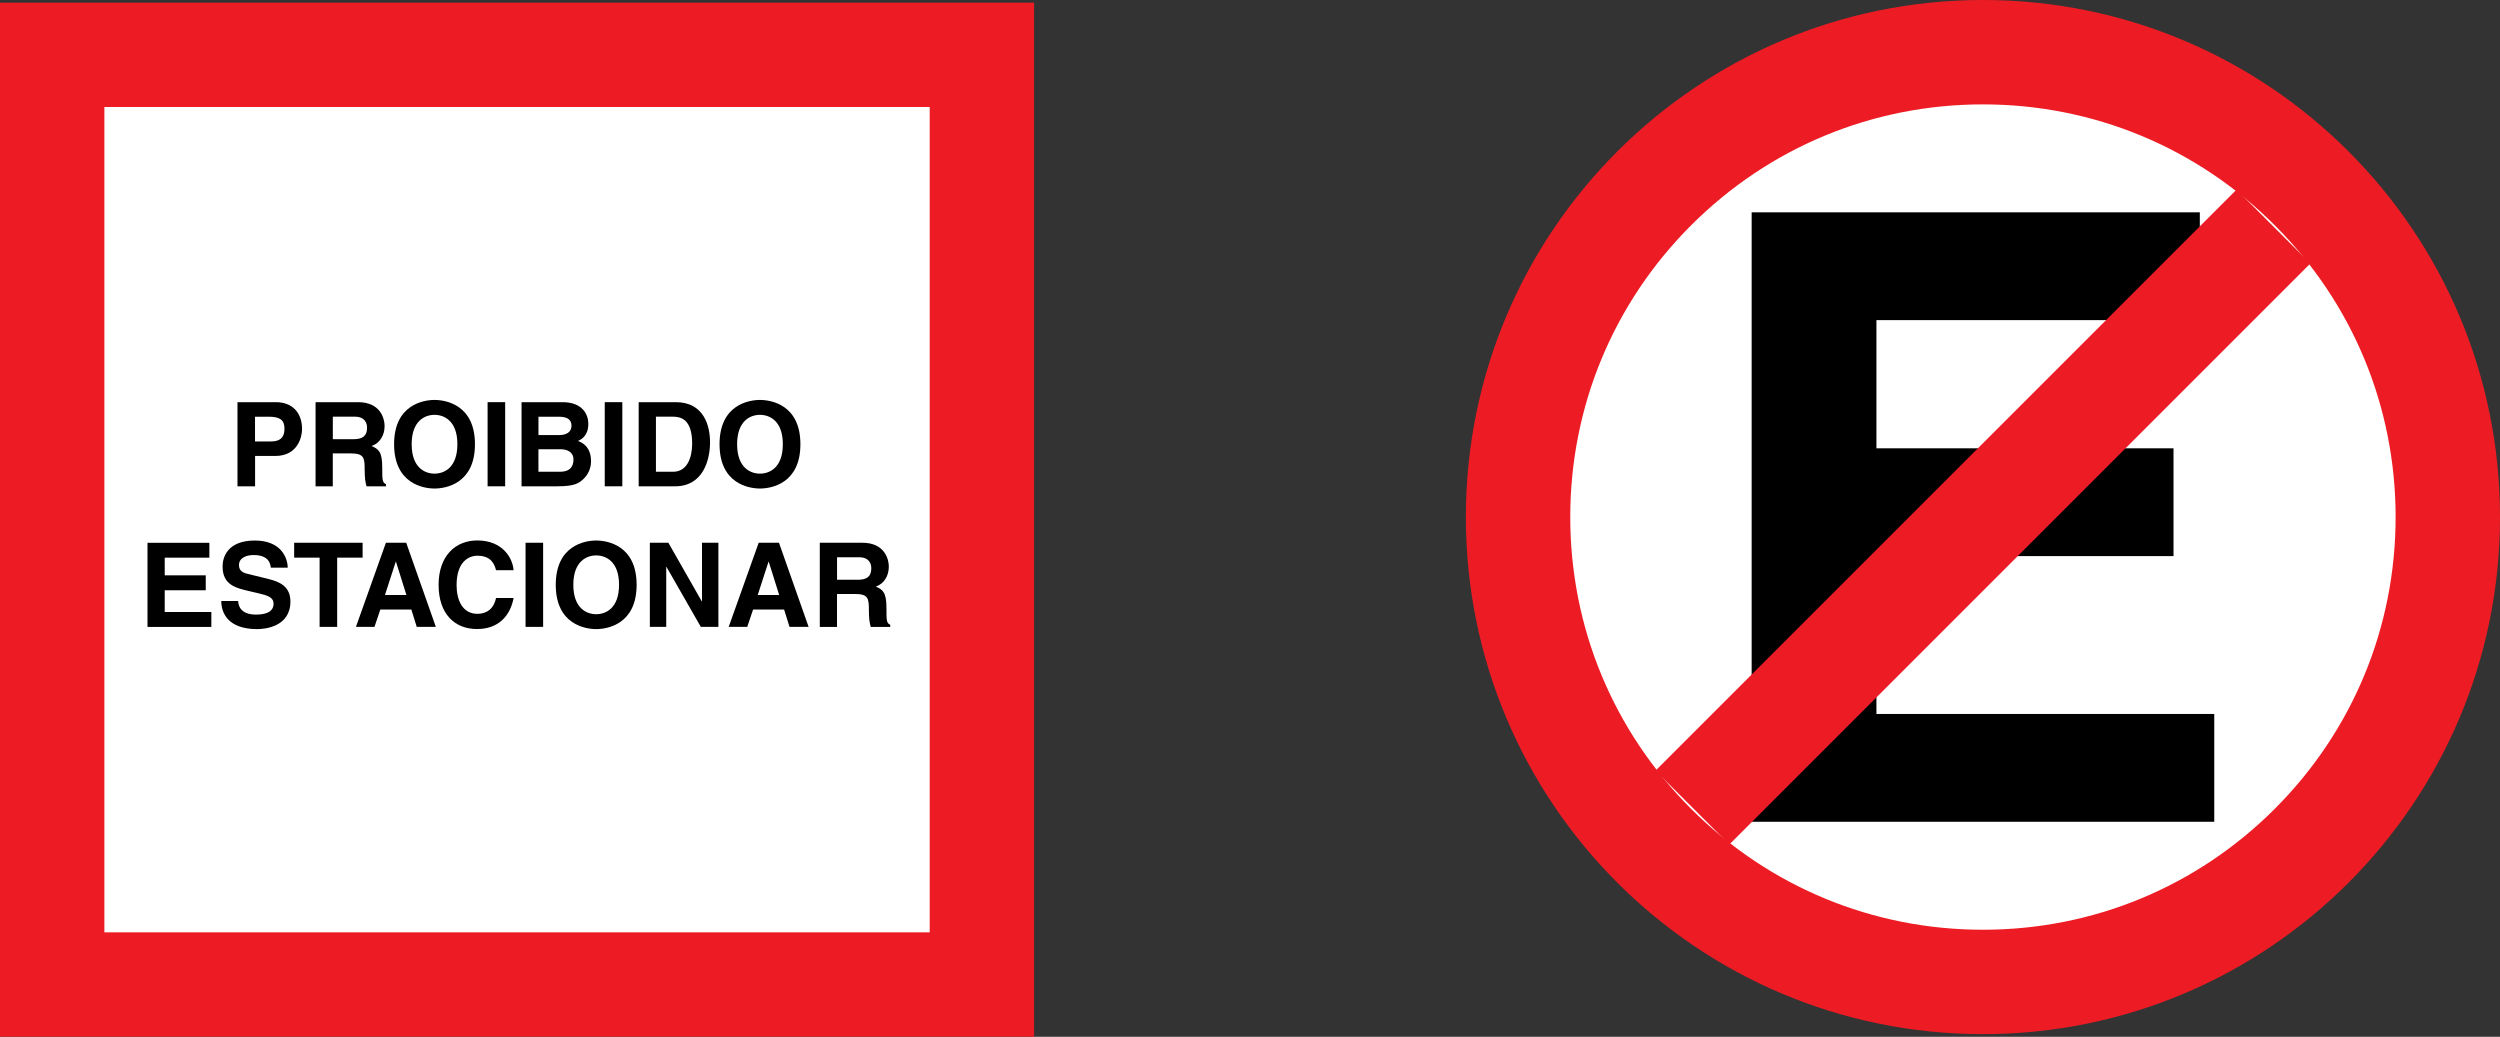 <?xml version="1.0" encoding="UTF-8"?><svg id="Layer_2" xmlns="http://www.w3.org/2000/svg" viewBox="0 0 718.48 297.96"><rect x="0" y="0" width="718.48" height="297.96" fill="#333333" stroke="none"/><defs><style>.cls-1{fill:#fff;}.cls-2{fill:#ed1c24;}</style></defs><g id="Layer_1-2"><rect class="cls-1" x="15" y="15.76" width="267.19" height="267.19"/><path class="cls-2" d="M267.19,30.76v237.19H30V30.76h237.19M297.19.76H0v297.19h297.19V.76h0Z"/><path class="cls-1" d="M569.88,282.19c-73.67,0-133.6-59.93-133.6-133.6S496.22,15,569.88,15s133.6,59.93,133.6,133.6-59.93,133.6-133.6,133.6Z"/><path class="cls-2" d="M569.88,30c31.68,0,61.46,12.34,83.86,34.74s34.74,52.18,34.74,83.86-12.34,61.46-34.74,83.86-52.18,34.74-83.86,34.74-61.46-12.34-83.86-34.74c-22.4-22.4-34.74-52.18-34.74-83.86s12.34-61.46,34.74-83.86c22.4-22.4,52.18-34.74,83.86-34.74M569.88,0c-82.07,0-148.6,66.53-148.6,148.6s66.53,148.6,148.6,148.6,148.6-66.53,148.6-148.6S651.95,0,569.88,0h0Z"/><path d="M73.3,139.76h-5.05v-24.18h11.05c4.68,0,7.51,3,7.51,7.75,0,2.19-1.21,7.71-7.71,7.71h-5.79v8.72ZM77.98,126.86c3.77,0,3.77-2.69,3.77-3.77,0-2.36-1.31-3.33-4.45-3.33h-4.01v7.11h4.68Z"/><path d="M90.7,115.58h12.22c6.43,0,7.61,4.75,7.61,6.84,0,2.66-1.35,4.95-3.74,5.76,1.99.88,3.06,1.62,3.06,6.13,0,3.54,0,4.41,1.08,4.82v.64h-5.59c-.34-1.15-.54-2.39-.54-4.88,0-3.3-.2-4.58-3.94-4.58h-5.22v9.46h-4.95v-24.18ZM101.58,126.22c2.63,0,3.91-.91,3.91-3.3,0-1.28-.57-3.17-3.54-3.17h-6.3v6.47h5.93Z"/><path d="M124.88,114.94c3.2,0,11.62,1.38,11.62,12.73s-8.42,12.73-11.62,12.73-11.62-1.38-11.62-12.73,8.42-12.73,11.62-12.73ZM124.88,136.12c2.73,0,6.57-1.68,6.57-8.45s-3.84-8.45-6.57-8.45-6.57,1.68-6.57,8.45,3.84,8.45,6.57,8.45Z"/><path d="M145.18,139.76h-5.05v-24.18h5.05v24.18Z"/><path d="M149.89,115.58h11.75c5.93,0,7.44,3.7,7.44,6.2,0,3.47-1.95,4.45-2.96,4.95,2.96,1.11,3.74,3.47,3.74,5.86,0,1.92-.81,3.74-2.09,4.98-1.38,1.35-2.69,2.19-7.64,2.19h-10.24v-24.18ZM154.74,125.04h5.93c1.99,0,3.57-.77,3.57-2.69s-1.41-2.59-3.7-2.59h-5.79v5.29ZM154.74,135.58h6.2c2.46,0,3.87-1.08,3.87-3.54,0-2.12-1.82-2.93-3.64-2.93h-6.43v6.47Z"/><path d="M178.85,139.76h-5.05v-24.18h5.05v24.18Z"/><path d="M183.56,115.58h10.67c8.15,0,9.83,6.94,9.83,11.52,0,5.19-2.05,12.66-10.04,12.66h-10.47v-24.18ZM188.51,135.58h4.92c4.11,0,5.49-4.14,5.49-8.12,0-7.14-3.4-7.71-5.56-7.71h-4.85v15.83Z"/><path d="M218.41,114.94c3.2,0,11.62,1.38,11.62,12.73s-8.42,12.73-11.62,12.73-11.62-1.38-11.62-12.73,8.42-12.73,11.62-12.73ZM218.41,136.12c2.73,0,6.57-1.68,6.57-8.45s-3.84-8.45-6.57-8.45-6.57,1.68-6.57,8.45,3.84,8.45,6.57,8.45Z"/><path d="M60.17,160.26h-12.83v5.09h11.79v4.28h-11.79v6.26h13.4v4.28h-18.35v-24.18h17.78v4.28Z"/><path d="M68.45,172.72c.03,1.35.71,3.91,5.12,3.91,2.39,0,5.05-.57,5.05-3.13,0-1.89-1.82-2.39-4.38-3l-2.59-.61c-3.91-.91-7.68-1.79-7.68-7.11,0-2.69,1.45-7.44,9.29-7.44,7.41,0,9.4,4.85,9.43,7.81h-4.85c-.13-1.08-.54-3.64-4.95-3.64-1.92,0-4.21.71-4.21,2.9,0,1.89,1.55,2.29,2.56,2.53l5.89,1.45c3.3.81,6.33,2.16,6.33,6.5,0,7.27-7.41,7.91-9.53,7.91-8.82,0-10.34-5.08-10.34-8.08h4.85Z"/><path d="M96.9,180.16h-5.05v-19.9h-7.31v-4.28h19.67v4.28h-7.31v19.9Z"/><path d="M107.61,180.16h-5.32l8.62-24.18h5.83l8.52,24.18h-5.49l-1.55-4.98h-8.92l-1.68,4.98ZM110.64,171h6.16l-3-9.56h-.07l-3.1,9.56Z"/><path d="M142.56,163.89c-.4-1.45-1.18-4.18-5.35-4.18-2.42,0-5.99,1.62-5.99,8.45,0,4.34,1.72,8.25,5.99,8.25,2.8,0,4.75-1.58,5.35-4.55h5.05c-1.01,5.25-4.45,8.92-10.51,8.92-6.43,0-11.05-4.34-11.05-12.7s4.88-12.76,11.11-12.76c7.24,0,10.17,4.98,10.44,8.55h-5.05Z"/><path d="M156.09,180.16h-5.05v-24.18h5.05v24.18Z"/><path d="M171.34,155.34c3.2,0,11.62,1.38,11.62,12.73s-8.42,12.73-11.62,12.73-11.62-1.38-11.62-12.73,8.42-12.73,11.62-12.73ZM171.34,176.52c2.73,0,6.57-1.68,6.57-8.45s-3.84-8.45-6.57-8.45-6.57,1.68-6.57,8.45,3.84,8.45,6.57,8.45Z"/><path d="M201.75,155.98h4.71v24.18h-5.05l-9.87-17.24h-.07v17.24h-4.71v-24.18h5.32l9.6,16.84h.07v-16.84Z"/><path d="M214.74,180.16h-5.32l8.62-24.18h5.83l8.52,24.18h-5.49l-1.55-4.98h-8.92l-1.68,4.98ZM217.77,171h6.16l-3-9.56h-.07l-3.1,9.56Z"/><path d="M235.61,155.98h12.22c6.43,0,7.61,4.75,7.61,6.84,0,2.66-1.35,4.95-3.74,5.76,1.99.88,3.06,1.62,3.06,6.13,0,3.54,0,4.41,1.08,4.82v.64h-5.59c-.34-1.15-.54-2.39-.54-4.88,0-3.3-.2-4.58-3.94-4.58h-5.22v9.46h-4.95v-24.18ZM246.49,166.62c2.63,0,3.91-.91,3.91-3.3,0-1.28-.57-3.17-3.54-3.17h-6.3v6.47h5.93Z"/><path d="M632.21,92h-92.94v36.84h85.38v30.98h-85.38v45.37h97.09v30.98h-132.95V61.02h128.8v30.98Z"/><rect class="cls-2" x="451.81" y="133.6" width="236.14" height="30" transform="translate(61.84 446.49) rotate(-45)"/></g></svg>